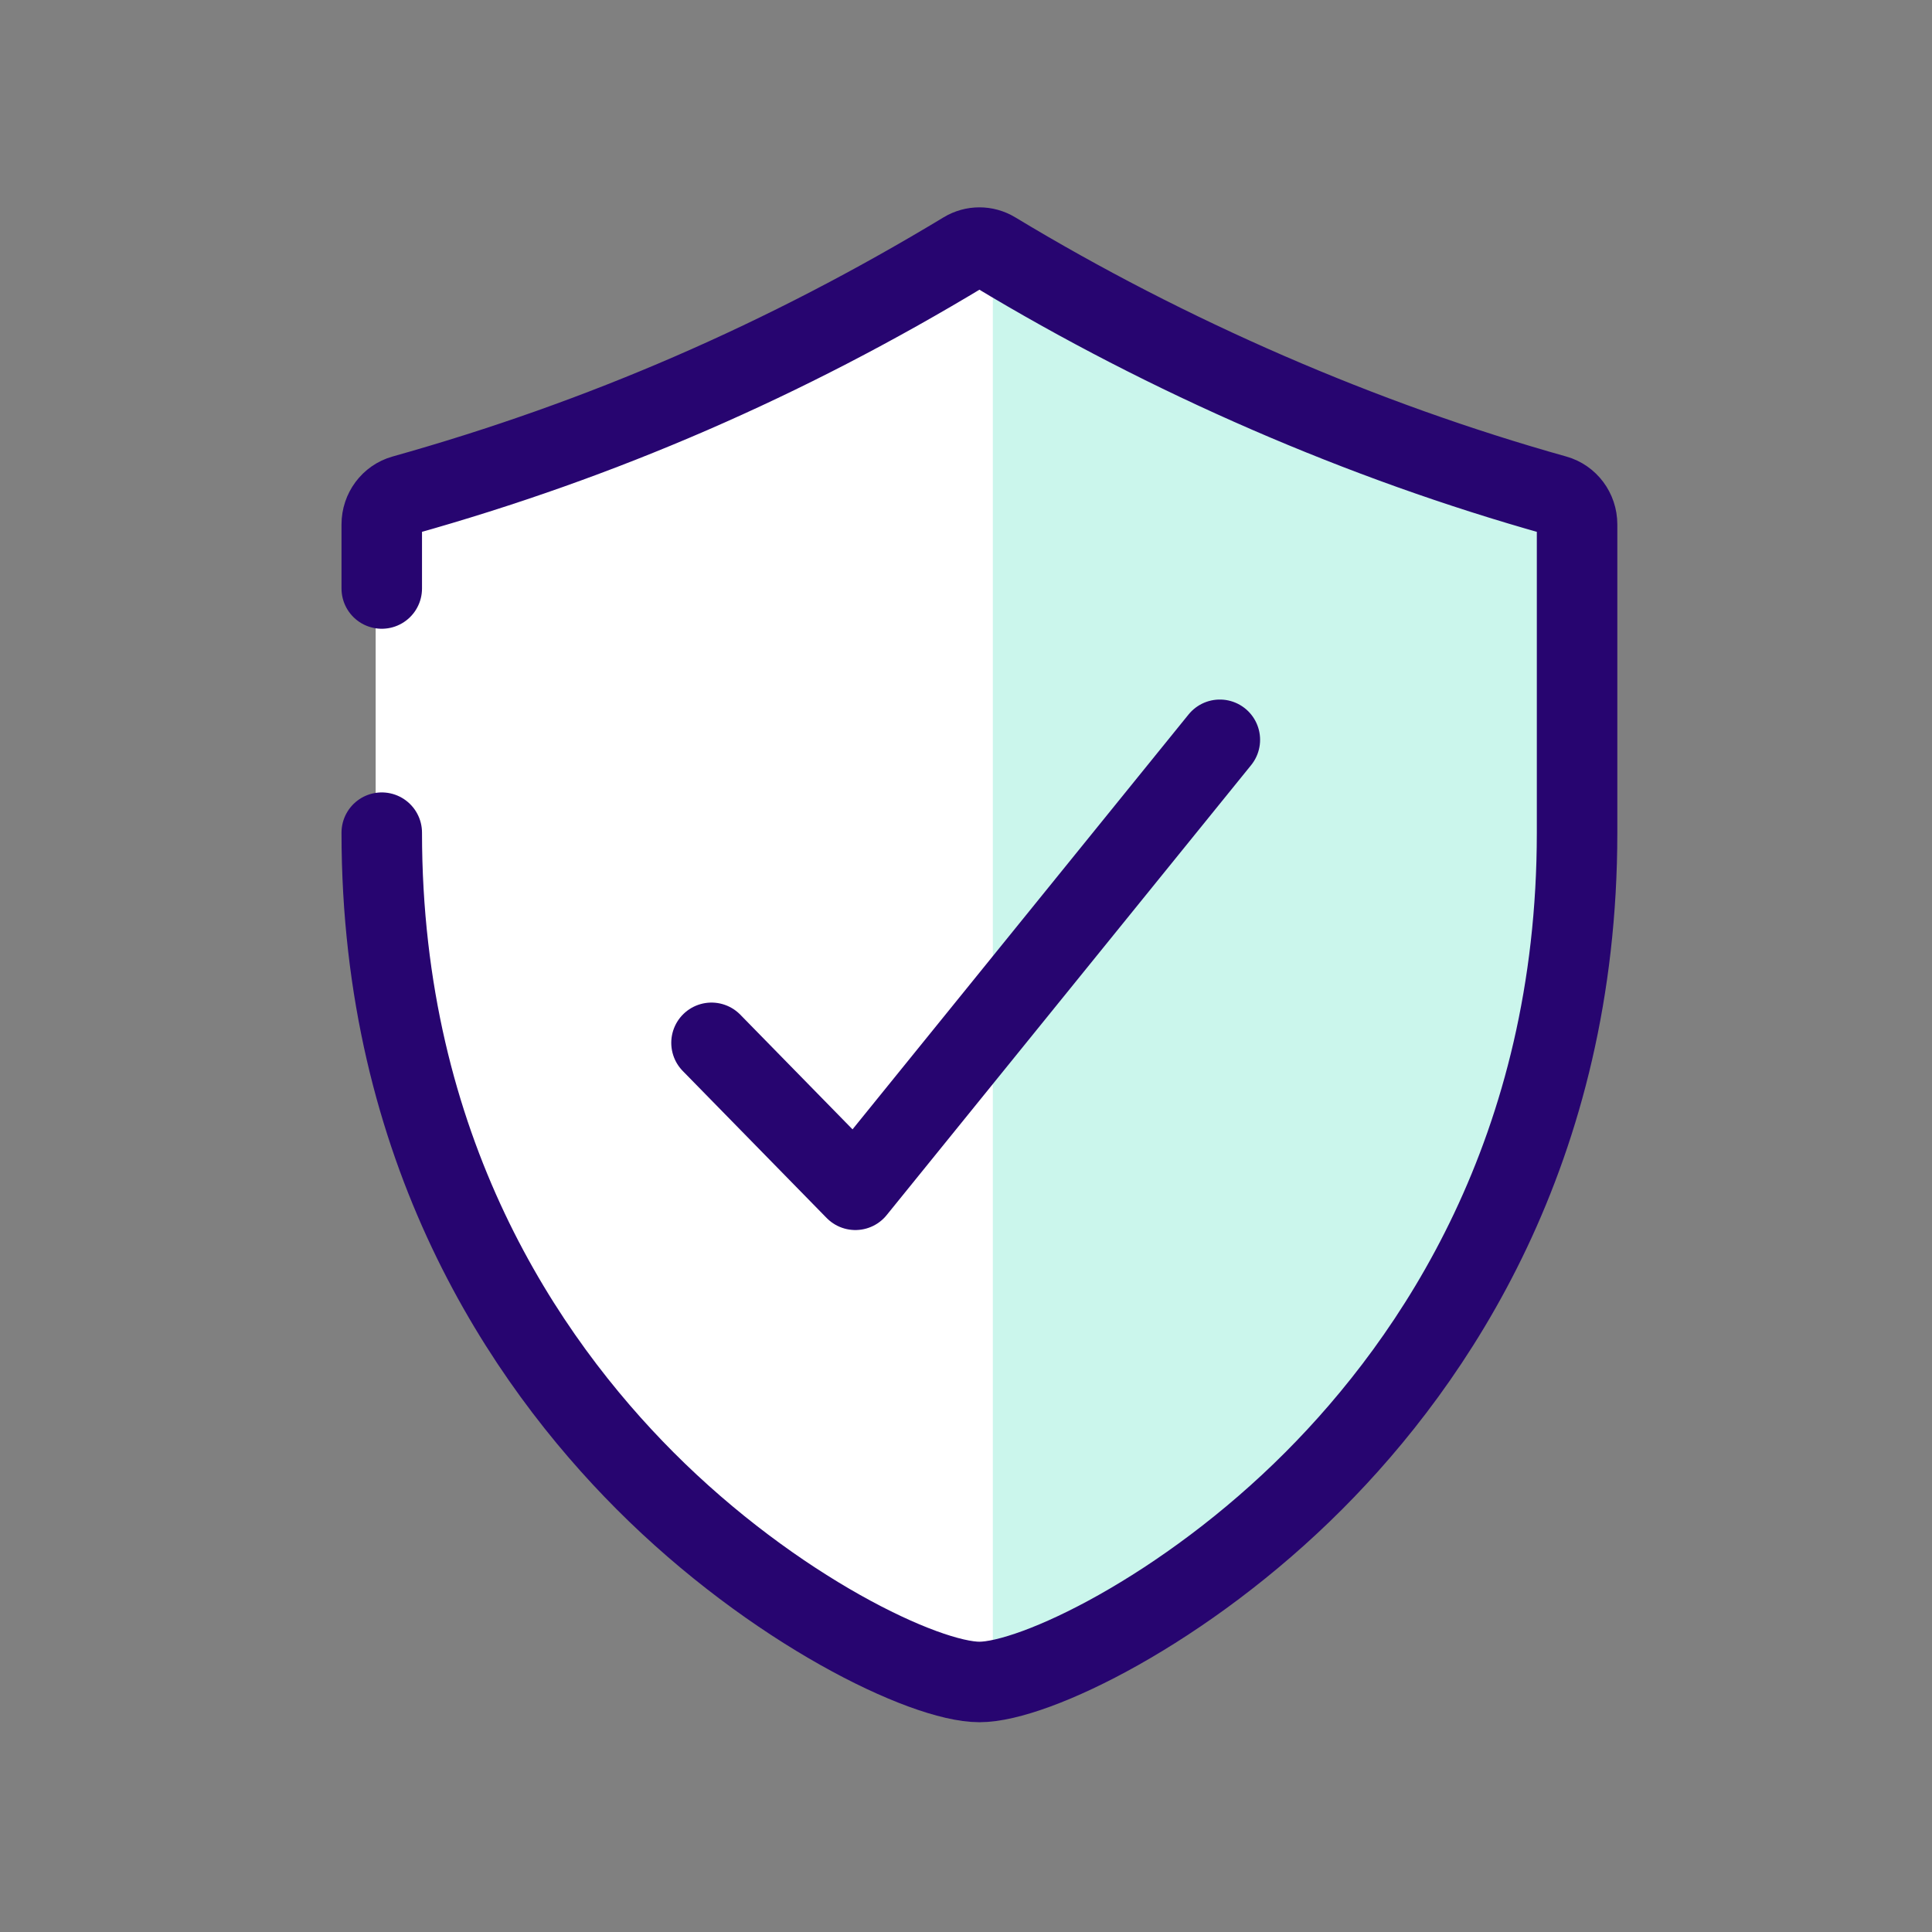 <svg width="72" height="72" viewBox="0 0 72 72" fill="none" xmlns="http://www.w3.org/2000/svg">
<rect x="0" y="0" width="72" height="72" fill="#808080" stroke="none"/>
<path d="M48.965 55.181C44.148 60.011 38.537 62.682 36.5 62.682V9C42.99 12.921 50.778 16.442 57.964 18.458C58.442 18.591 58.773 19.036 58.773 19.542V31.031C58.773 42.863 53.44 50.694 48.965 55.181Z" fill="#CBF6EC"/>
<path d="M24.128 55.454C29.102 60.313 34.896 63 37 63V9C30.298 12.944 22.256 16.486 14.835 18.514C14.342 18.648 14 19.095 14 19.605V31.162C14 43.063 19.507 50.941 24.128 55.454Z" fill="white"/>
<path d="M14.227 31.031C14.227 42.862 19.561 50.694 24.035 55.18C28.852 60.01 34.463 62.682 36.5 62.682C38.537 62.682 44.148 60.01 48.965 55.18C53.439 50.694 58.773 42.862 58.773 31.031V19.542C58.773 19.035 58.442 18.591 57.964 18.457C50.777 16.442 43.548 13.304 37.059 9.383C36.714 9.175 36.286 9.175 35.941 9.383C29.265 13.417 22.426 16.385 15.036 18.457C14.558 18.591 14.227 19.035 14.227 19.542C14.227 20.23 14.227 21.027 14.227 21.932" stroke="#270570" stroke-width="3" stroke-linecap="round" stroke-linejoin="round"/>
<path d="M26.516 38.863L31.877 44.34L45.46 27.57" stroke="#270570" stroke-width="3" stroke-linecap="round" stroke-linejoin="round"/>
</svg>
